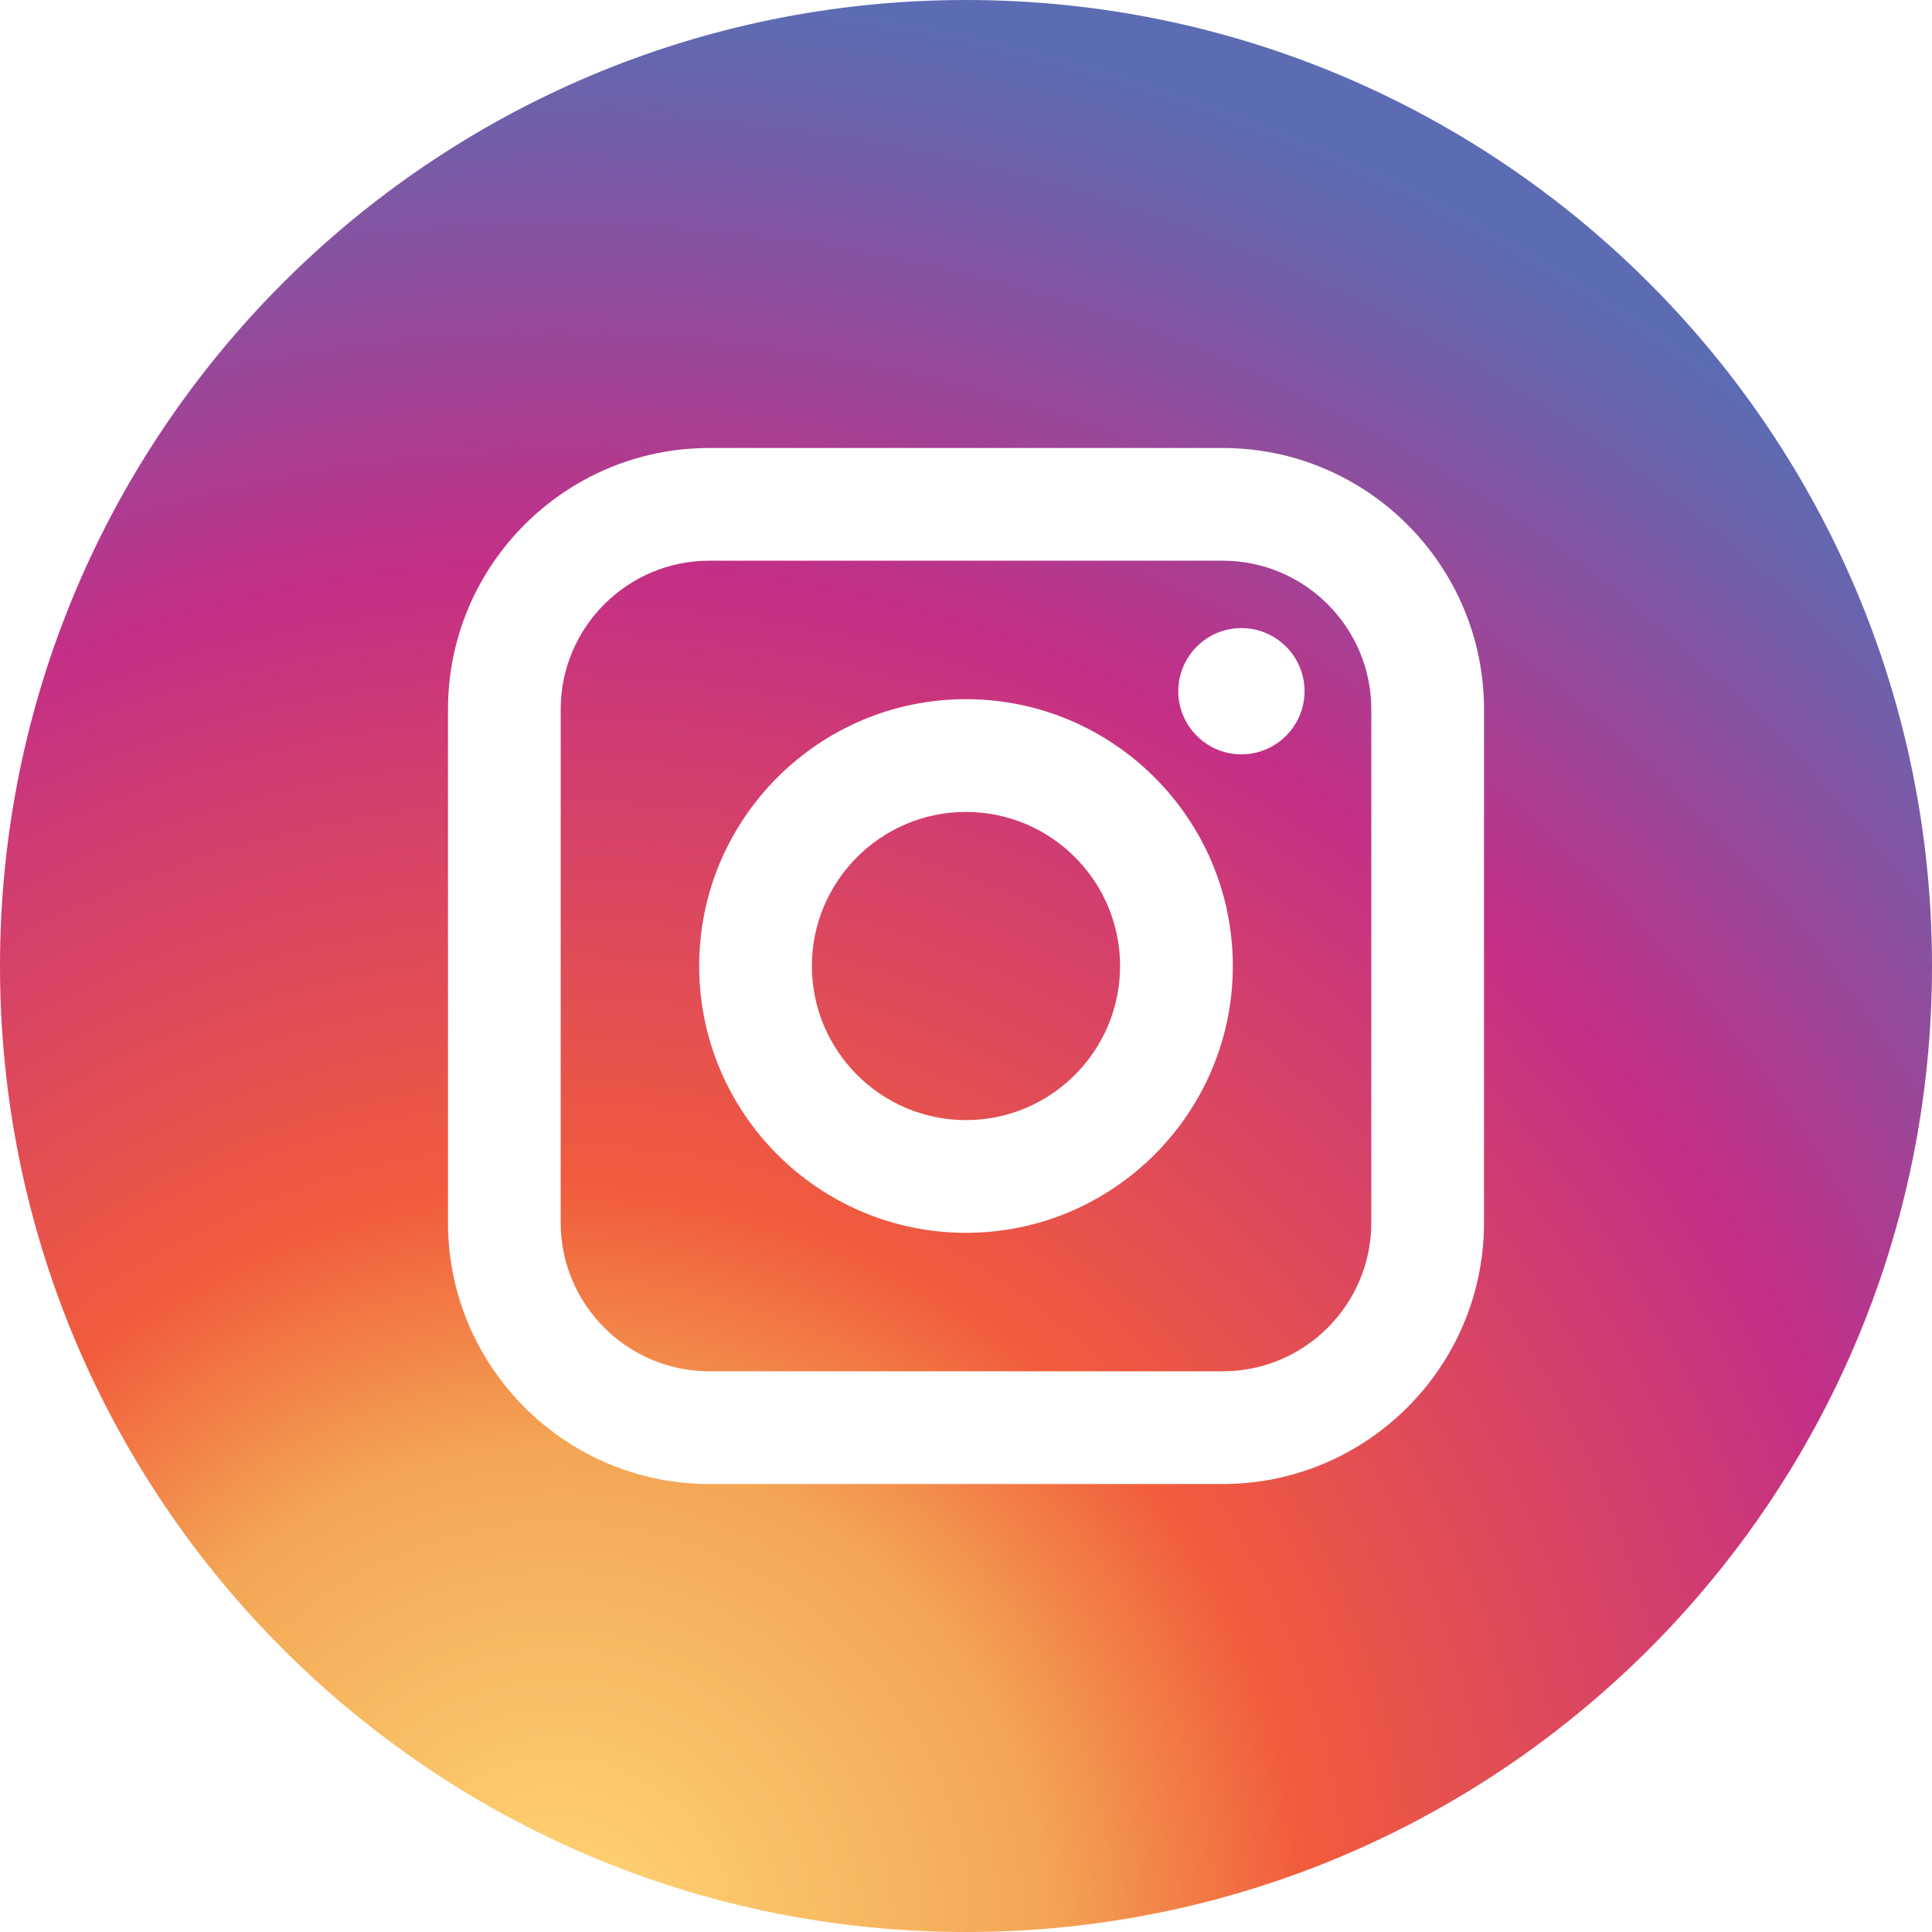 <svg width="64" height="64" viewBox="0 0 64 64" xmlns="http://www.w3.org/2000/svg"><defs><radialGradient cx="29.063%" cy="99.754%" fx="29.063%" fy="99.754%" r="100.81%" id="radialGradient-1"><stop stop-color="#FFD776" offset="0%"/><stop stop-color="#F3A554" offset="25%"/><stop stop-color="#F15C3C" offset="38%"/><stop stop-color="#C32F87" offset="70%"/><stop stop-color="#6765AE" offset="95%"/><stop stop-color="#5C6CB3" offset="99%"/></radialGradient></defs><g id="GUI" stroke="none" stroke-width="1" fill="none" fill-rule="evenodd"><path d="M32,64 C49.673,64 64,49.673 64,32 C64,14.327 49.673,0 32,0 C14.327,0 0,14.327 0,32 C0,49.673 14.327,64 32,64 Z M40.503,18.574 L23.497,18.574 C20.783,18.574 18.574,20.783 18.574,23.497 L18.574,40.503 C18.574,43.217 20.783,45.426 23.497,45.426 L40.503,45.426 C43.217,45.426 45.426,43.217 45.426,40.503 L45.426,23.497 C45.426,20.783 43.217,18.574 40.503,18.574 Z M31.999,40.839 C27.126,40.839 23.161,36.874 23.161,31.999 C23.161,27.126 27.126,23.161 31.999,23.161 C36.874,23.161 40.839,27.126 40.839,31.999 C40.839,36.874 36.874,40.839 31.999,40.839 Z M41.123,24.989 C39.97,24.989 39.032,24.05 39.032,22.897 C39.032,21.744 39.97,20.806 41.123,20.806 C42.276,20.806 43.215,21.744 43.215,22.897 C43.215,24.05 42.276,24.989 41.123,24.989 Z M31.999,26.896 C29.186,26.896 26.895,29.186 26.895,31.999 C26.895,34.814 29.186,37.105 31.999,37.105 C34.814,37.105 37.104,34.814 37.104,31.999 C37.104,29.186 34.814,26.896 31.999,26.896 Z M40.503,18.574 L23.497,18.574 C20.783,18.574 18.574,20.783 18.574,23.497 L18.574,40.503 C18.574,43.217 20.783,45.426 23.497,45.426 L40.503,45.426 C43.217,45.426 45.426,43.217 45.426,40.503 L45.426,23.497 C45.426,20.783 43.217,18.574 40.503,18.574 Z M31.999,40.839 C27.126,40.839 23.161,36.874 23.161,31.999 C23.161,27.126 27.126,23.161 31.999,23.161 C36.874,23.161 40.839,27.126 40.839,31.999 C40.839,36.874 36.874,40.839 31.999,40.839 Z M41.123,24.989 C39.97,24.989 39.032,24.05 39.032,22.897 C39.032,21.744 39.97,20.806 41.123,20.806 C42.276,20.806 43.215,21.744 43.215,22.897 C43.215,24.05 42.276,24.989 41.123,24.989 Z M31.999,26.896 C29.186,26.896 26.895,29.186 26.895,31.999 C26.895,34.814 29.186,37.105 31.999,37.105 C34.814,37.105 37.104,34.814 37.104,31.999 C37.104,29.186 34.814,26.896 31.999,26.896 Z M49.16,40.503 C49.16,45.277 45.277,49.16 40.503,49.16 L23.497,49.16 C18.723,49.16 14.84,45.277 14.84,40.503 L14.84,23.497 C14.84,18.723 18.723,14.84 23.497,14.84 L40.503,14.84 C45.277,14.84 49.16,18.723 49.16,23.497 L49.16,40.503 Z M40.503,18.574 L23.497,18.574 C20.783,18.574 18.574,20.783 18.574,23.497 L18.574,40.503 C18.574,43.217 20.783,45.426 23.497,45.426 L40.503,45.426 C43.217,45.426 45.426,43.217 45.426,40.503 L45.426,23.497 C45.426,20.783 43.217,18.574 40.503,18.574 Z M31.999,40.839 C27.126,40.839 23.161,36.874 23.161,31.999 C23.161,27.126 27.126,23.161 31.999,23.161 C36.874,23.161 40.839,27.126 40.839,31.999 C40.839,36.874 36.874,40.839 31.999,40.839 Z M41.123,24.989 C39.97,24.989 39.032,24.05 39.032,22.897 C39.032,21.744 39.97,20.806 41.123,20.806 C42.276,20.806 43.215,21.744 43.215,22.897 C43.215,24.05 42.276,24.989 41.123,24.989 Z M31.999,26.896 C29.186,26.896 26.895,29.186 26.895,31.999 C26.895,34.814 29.186,37.105 31.999,37.105 C34.814,37.105 37.104,34.814 37.104,31.999 C37.104,29.186 34.814,26.896 31.999,26.896 Z M31.999,26.896 C29.186,26.896 26.895,29.186 26.895,31.999 C26.895,34.814 29.186,37.105 31.999,37.105 C34.814,37.105 37.104,34.814 37.104,31.999 C37.104,29.186 34.814,26.896 31.999,26.896 Z M31.999,26.896 C29.186,26.896 26.895,29.186 26.895,31.999 C26.895,34.814 29.186,37.105 31.999,37.105 C34.814,37.105 37.104,34.814 37.104,31.999 C37.104,29.186 34.814,26.896 31.999,26.896 Z M40.503,18.574 L23.497,18.574 C20.783,18.574 18.574,20.783 18.574,23.497 L18.574,40.503 C18.574,43.217 20.783,45.426 23.497,45.426 L40.503,45.426 C43.217,45.426 45.426,43.217 45.426,40.503 L45.426,23.497 C45.426,20.783 43.217,18.574 40.503,18.574 Z M31.999,40.839 C27.126,40.839 23.161,36.874 23.161,31.999 C23.161,27.126 27.126,23.161 31.999,23.161 C36.874,23.161 40.839,27.126 40.839,31.999 C40.839,36.874 36.874,40.839 31.999,40.839 Z M41.123,24.989 C39.97,24.989 39.032,24.05 39.032,22.897 C39.032,21.744 39.97,20.806 41.123,20.806 C42.276,20.806 43.215,21.744 43.215,22.897 C43.215,24.05 42.276,24.989 41.123,24.989 Z M31.999,26.896 C29.186,26.896 26.895,29.186 26.895,31.999 C26.895,34.814 29.186,37.105 31.999,37.105 C34.814,37.105 37.104,34.814 37.104,31.999 C37.104,29.186 34.814,26.896 31.999,26.896 Z M31.999,26.896 C29.186,26.896 26.895,29.186 26.895,31.999 C26.895,34.814 29.186,37.105 31.999,37.105 C34.814,37.105 37.104,34.814 37.104,31.999 C37.104,29.186 34.814,26.896 31.999,26.896 Z M31.999,26.896 C29.186,26.896 26.895,29.186 26.895,31.999 C26.895,34.814 29.186,37.105 31.999,37.105 C34.814,37.105 37.104,34.814 37.104,31.999 C37.104,29.186 34.814,26.896 31.999,26.896 Z M40.503,18.574 L23.497,18.574 C20.783,18.574 18.574,20.783 18.574,23.497 L18.574,40.503 C18.574,43.217 20.783,45.426 23.497,45.426 L40.503,45.426 C43.217,45.426 45.426,43.217 45.426,40.503 L45.426,23.497 C45.426,20.783 43.217,18.574 40.503,18.574 Z M31.999,40.839 C27.126,40.839 23.161,36.874 23.161,31.999 C23.161,27.126 27.126,23.161 31.999,23.161 C36.874,23.161 40.839,27.126 40.839,31.999 C40.839,36.874 36.874,40.839 31.999,40.839 Z M41.123,24.989 C39.97,24.989 39.032,24.05 39.032,22.897 C39.032,21.744 39.97,20.806 41.123,20.806 C42.276,20.806 43.215,21.744 43.215,22.897 C43.215,24.05 42.276,24.989 41.123,24.989 Z" id="social_color_inst" fill="url(#radialGradient-1)" fill-rule="nonzero"/></g></svg>